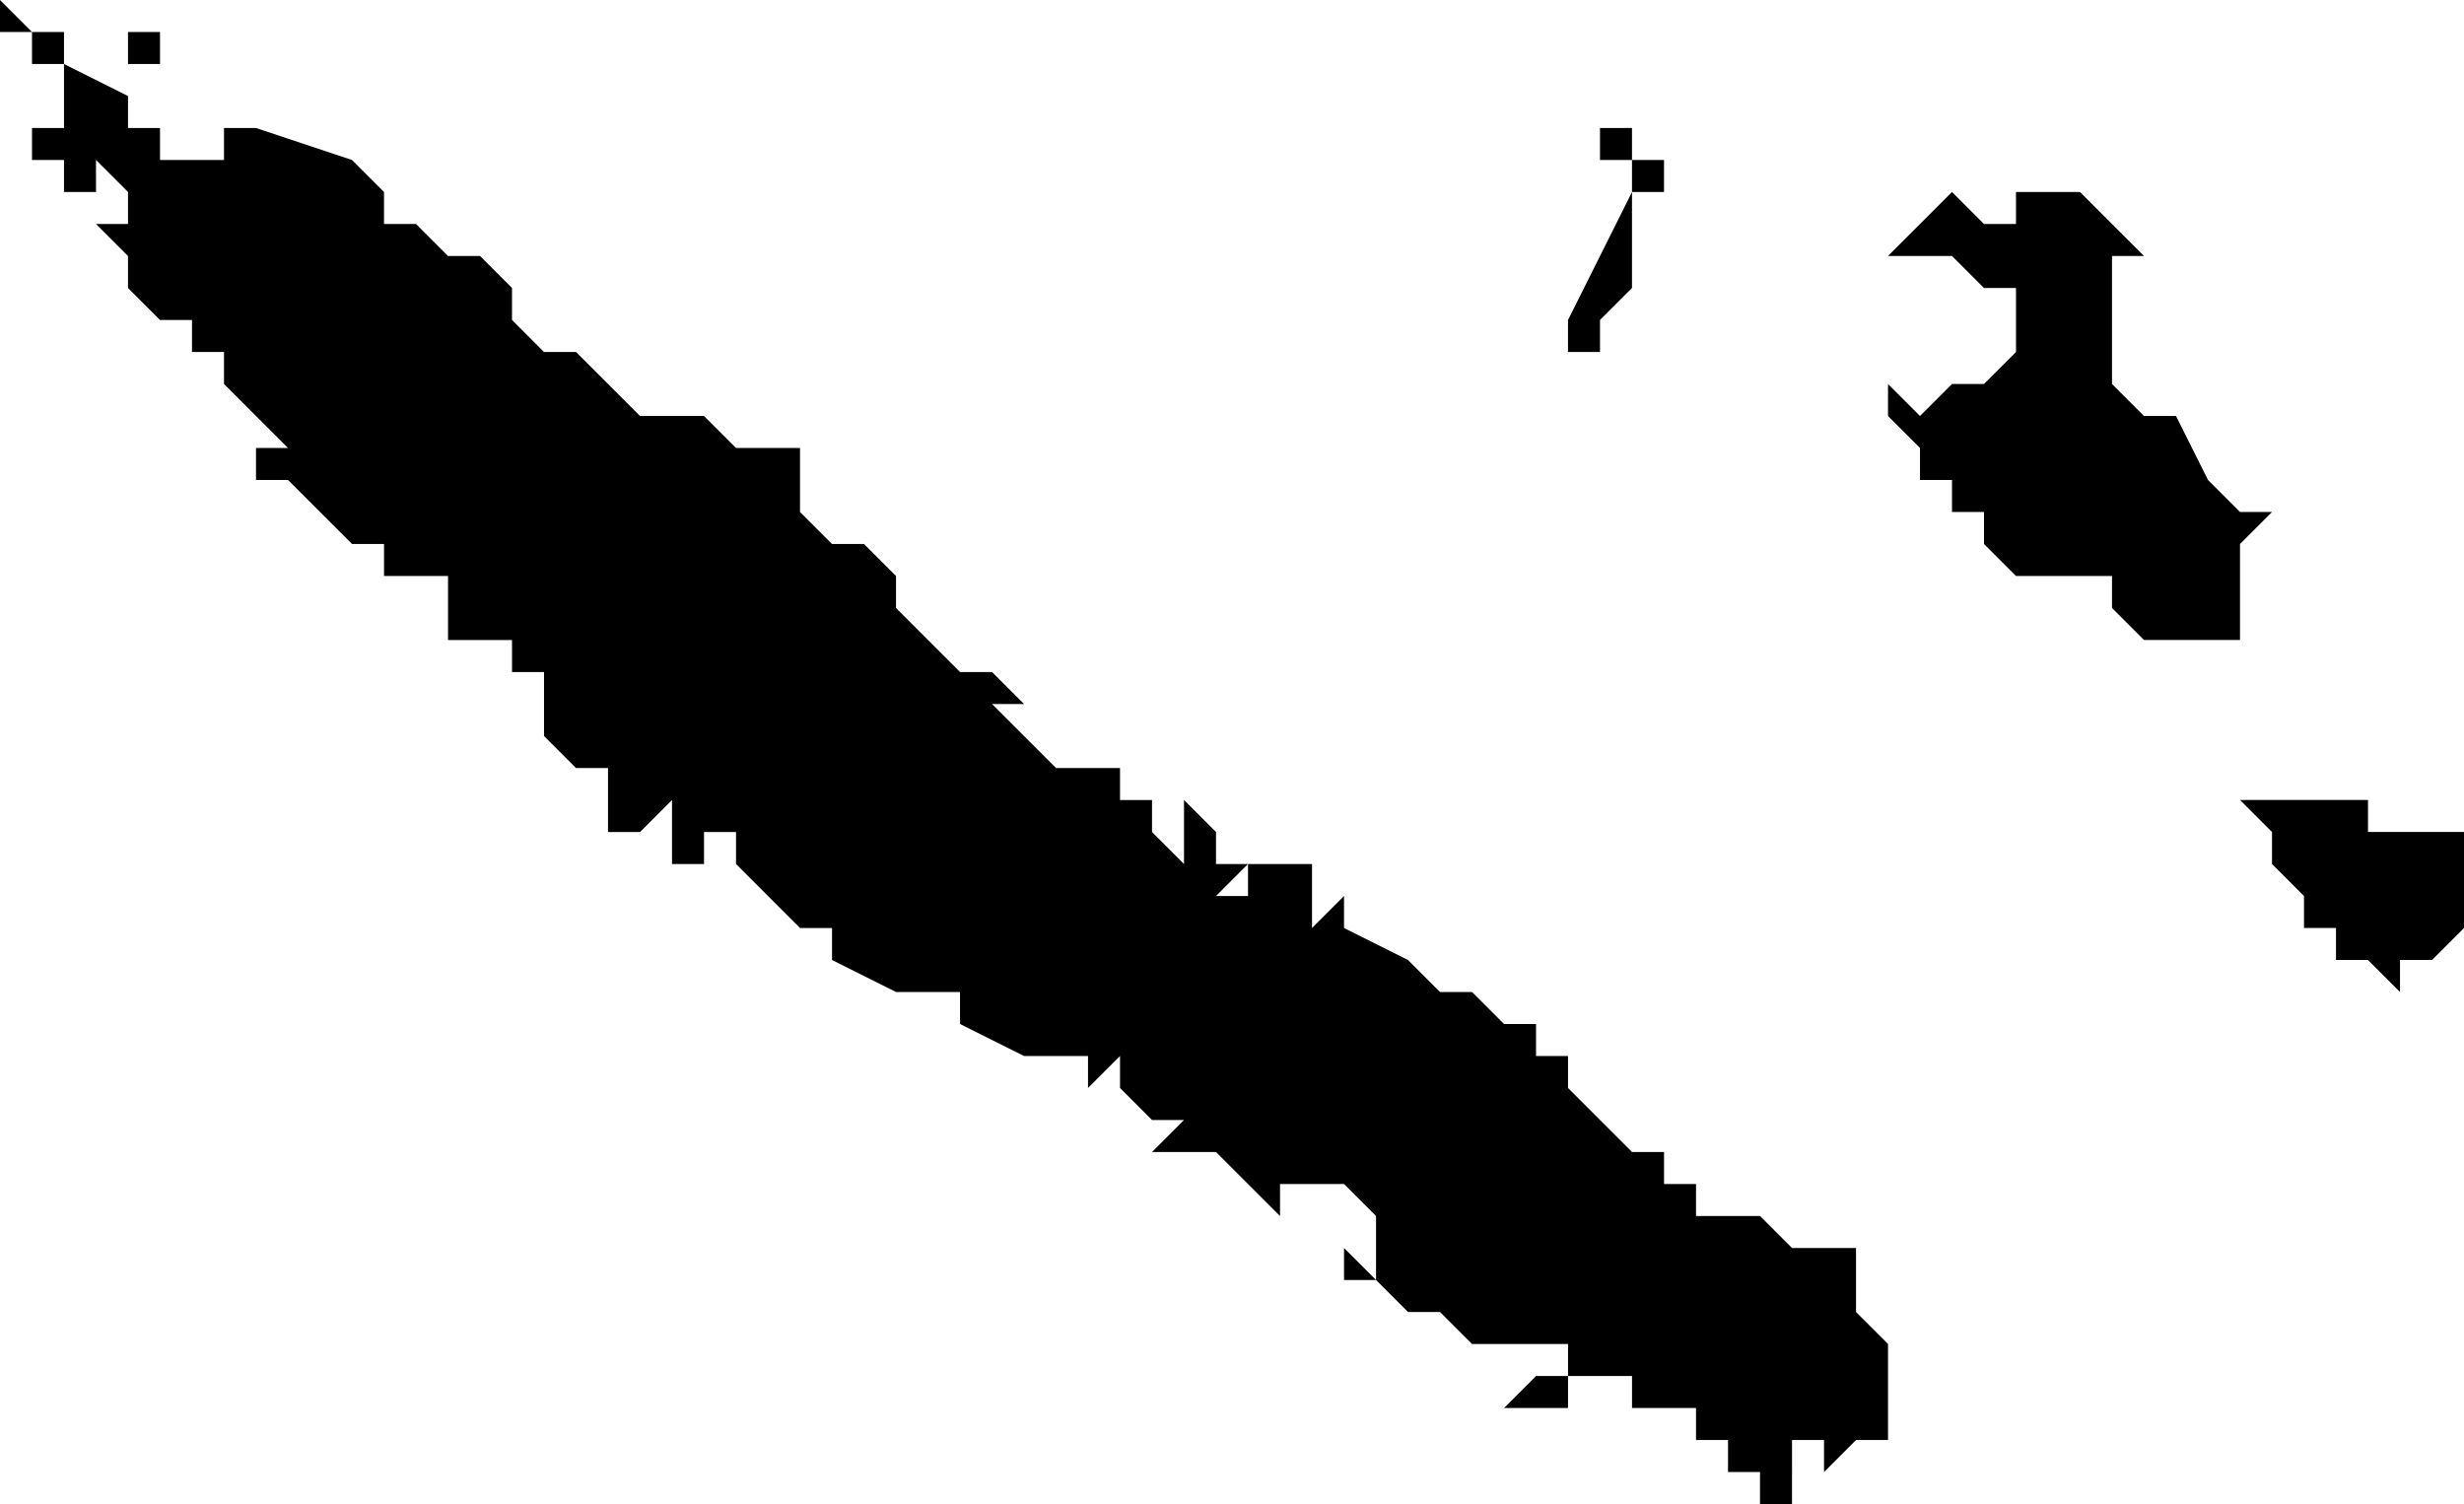 <svg xmlns="http://www.w3.org/2000/svg" viewBox="0 0 77 47">
  <path d="M4 0v1h1v1H4V0zM0 0l1 1h1v1l2 1v1h1v1h2V4H6h2l3 1 1 1v1h1l1 1h1l1 1v1l1 1h1l1 1 1 1h2l1 1h2v2l1 1h1l1 1v1l1 1 1 1h1l1 1h-1l1 1 1 1h2v1h1v1l1 1v-2l1 1v1h1l-1 1h1v-2 1h2v2l1-1v1l2 1 1 1h1l1 1h1v1h1v1l1 1 1 1h1v1h1v1h2l1 1h2v2l1 1v3h-1l-1 1v-1h-1v-1 2h-2v-1h-1v-1h-2v-1h-2v1h-2l1-1h1v-1h-2v1-1h-1v-1 1l-1-1h-1l-1-1h-1v-1l1 1v-1h-1 1v-1l-1-1h-1v-1 1h-1v1l-1-1-1-1h-2l1-1h-1v-1 1l-1-1v-1l-1 1v-1h-2l-2-1v-1h-2l-2-1v-1h-1l-1-1-1-1v-1h-1v1h-1v-1h1-1v-1l-1 1v-1 1h-1v-2h-1l-1-1v-2h-1v-1 1-1h-2v-1h1-1v-1h-2v-1h-1l-1-1-1-1H8v-1h1l-1-1-1-1v-1H6v-1H5L4 9V8L3 7h1V6L3 5v1H2V4v1H1V4h1V2H1V1H0V0zm51 4v1h1v1h-1v3-1 1l-1 1v1h-1v-1l1-2 1-2V5h-1V4h1zm14 2 1 1 1 1h-1v4l1 1h1l1 2 1 1h1l-1 1v3h-3l-1-1v-1h-3l-1-1v-1h-1v-1h-1v-1l-1-1v-1l1 1 1-1h1l1-1V9h-1l-1-1h-2l1-1 1-1 1 1h1V6zm-17 5h-1 1zm26 13-1 1h1v1h3v3l-1 1h-1v1l-1-1h-1v-1h-2 1v-1l-1-1v-1l-1-1h3l1-1zM40 38zm0 0h-1zm1 0v1-1zm0 1v1-1zm15 7v1h-1 1-1v-1z"/>
</svg>
